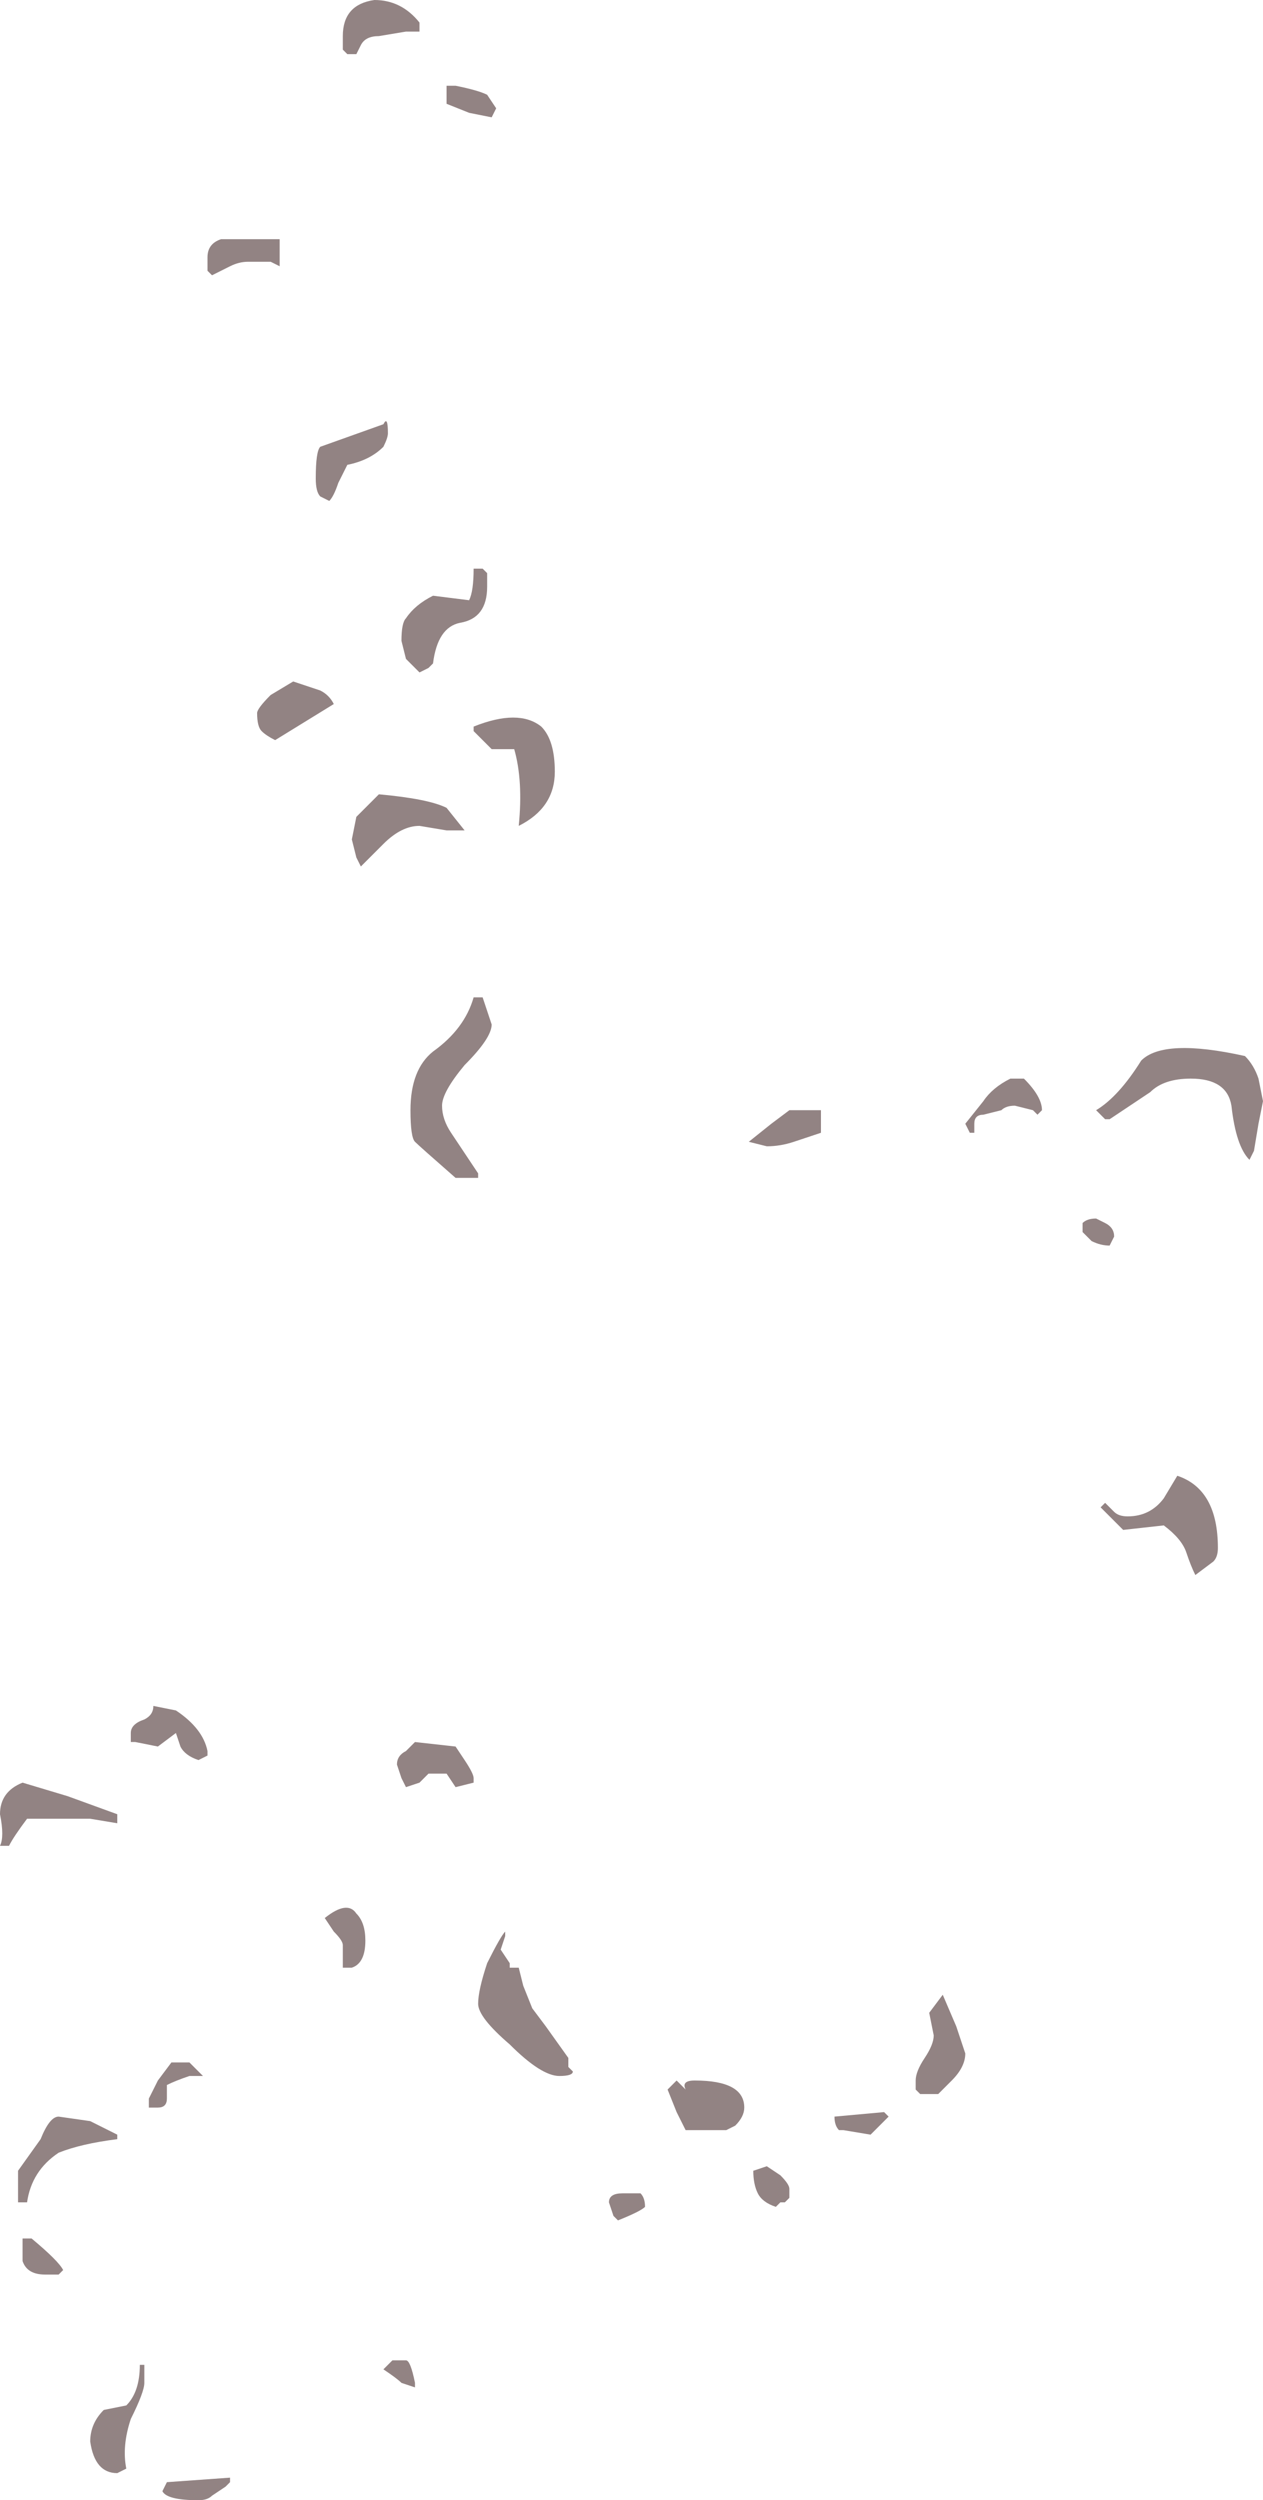 <?xml version="1.0" encoding="UTF-8" standalone="no"?>
<svg xmlns:ffdec="https://www.free-decompiler.com/flash" xmlns:xlink="http://www.w3.org/1999/xlink" ffdec:objectType="shape" height="27.7px" width="14.0px" xmlns="http://www.w3.org/2000/svg">
  <g transform="matrix(1.0, 0.0, 0.0, 1.0, 7.75, 28.25)">
    <path d="M1.35 -15.95 L1.35 -15.7 1.05 -15.6 Q0.9 -15.55 0.75 -15.55 L0.55 -15.6 0.8 -15.8 1.0 -15.95 1.35 -15.95 M4.9 -16.5 Q5.15 -16.75 6.05 -16.55 6.15 -16.45 6.2 -16.3 L6.25 -16.05 6.2 -15.8 6.15 -15.5 6.1 -15.4 Q5.95 -15.55 5.9 -16.0 5.85 -16.3 5.45 -16.3 5.15 -16.3 5.0 -16.15 L4.55 -15.85 4.5 -15.85 4.4 -15.95 Q4.65 -16.1 4.9 -16.5 M3.6 -16.3 Q3.8 -16.1 3.8 -15.95 L3.75 -15.9 3.7 -15.95 3.5 -16.0 Q3.4 -16.0 3.35 -15.95 L3.15 -15.9 Q3.05 -15.9 3.05 -15.8 L3.05 -15.7 3.0 -15.7 2.95 -15.8 3.15 -16.05 Q3.25 -16.2 3.45 -16.3 L3.6 -16.3 M4.25 -14.7 Q4.3 -14.75 4.4 -14.75 L4.5 -14.7 Q4.6 -14.65 4.6 -14.55 L4.55 -14.45 Q4.45 -14.45 4.35 -14.5 L4.25 -14.6 4.25 -14.7 M5.3 -11.9 Q5.75 -11.75 5.75 -11.1 5.75 -11.0 5.7 -10.95 L5.5 -10.8 Q5.45 -10.9 5.4 -11.05 5.35 -11.2 5.15 -11.35 L4.7 -11.3 4.6 -11.4 Q4.5 -11.5 4.45 -11.55 L4.5 -11.6 4.6 -11.5 Q4.65 -11.45 4.75 -11.45 5.0 -11.45 5.15 -11.65 L5.3 -11.9 M2.85 -5.8 L2.95 -5.5 Q2.95 -5.35 2.8 -5.2 L2.65 -5.05 2.45 -5.05 2.4 -5.1 2.4 -5.2 Q2.4 -5.3 2.5 -5.45 2.6 -5.6 2.6 -5.7 L2.55 -5.95 2.7 -6.15 2.85 -5.8 M0.4 -4.7 L0.3 -4.65 -0.15 -4.65 -0.25 -4.85 -0.35 -5.1 -0.25 -5.2 -0.15 -5.1 Q-0.2 -5.2 -0.05 -5.2 0.5 -5.2 0.5 -4.9 0.5 -4.8 0.4 -4.7 M0.6 -4.2 L0.75 -4.25 0.9 -4.15 Q1.0 -4.05 1.0 -4.0 L1.0 -3.9 0.95 -3.85 0.9 -3.85 0.85 -3.8 Q0.7 -3.85 0.65 -3.95 0.6 -4.05 0.6 -4.2 M1.5 -4.8 L2.05 -4.85 2.1 -4.8 1.9 -4.6 1.6 -4.65 1.55 -4.65 Q1.5 -4.7 1.5 -4.8 M-2.8 -27.1 L-2.8 -27.3 -2.7 -27.3 Q-2.45 -27.25 -2.35 -27.2 L-2.25 -27.05 -2.3 -26.95 -2.55 -27.0 -2.8 -27.1 M-3.55 -27.85 Q-3.7 -27.85 -3.75 -27.75 L-3.8 -27.65 -3.9 -27.65 -3.95 -27.7 -3.95 -27.85 Q-3.95 -28.2 -3.6 -28.25 -3.3 -28.25 -3.1 -28.0 L-3.1 -27.9 -3.25 -27.9 -3.55 -27.85 M-5.3 -25.6 L-4.65 -25.6 -4.65 -25.3 -4.75 -25.35 -5.0 -25.35 Q-5.1 -25.35 -5.2 -25.3 L-5.4 -25.2 -5.45 -25.25 -5.45 -25.4 Q-5.45 -25.55 -5.3 -25.6 M-3.5 -23.55 Q-3.45 -23.65 -3.45 -23.45 -3.45 -23.4 -3.5 -23.3 -3.65 -23.15 -3.9 -23.1 L-4.0 -22.9 Q-4.05 -22.75 -4.1 -22.7 L-4.2 -22.75 Q-4.25 -22.8 -4.25 -22.95 -4.25 -23.25 -4.2 -23.3 L-3.5 -23.55 M-2.95 -21.65 L-2.55 -21.6 Q-2.5 -21.7 -2.5 -21.95 L-2.4 -21.95 -2.35 -21.9 -2.35 -21.75 Q-2.35 -21.4 -2.65 -21.35 -2.9 -21.3 -2.95 -20.9 L-3.0 -20.85 -3.1 -20.8 -3.25 -20.95 -3.3 -21.15 Q-3.3 -21.35 -3.25 -21.4 -3.15 -21.55 -2.95 -21.65 M-2.5 -20.2 Q-2.0 -20.4 -1.75 -20.2 -1.6 -20.05 -1.6 -19.7 -1.6 -19.3 -2.0 -19.1 -1.95 -19.6 -2.05 -19.95 L-2.3 -19.95 -2.5 -20.15 -2.5 -20.2 M-2.8 -19.05 L-3.1 -19.1 Q-3.3 -19.1 -3.5 -18.9 L-3.75 -18.65 -3.8 -18.75 -3.85 -18.95 -3.8 -19.2 -3.55 -19.45 Q-3.0 -19.4 -2.8 -19.3 L-2.6 -19.05 -2.8 -19.05 M-4.05 -20.45 L-4.7 -20.05 Q-4.8 -20.1 -4.85 -20.15 -4.9 -20.2 -4.9 -20.35 -4.9 -20.4 -4.75 -20.55 L-4.5 -20.7 -4.2 -20.6 Q-4.1 -20.55 -4.05 -20.45 M-2.95 -16.6 Q-2.6 -16.85 -2.5 -17.2 L-2.4 -17.2 -2.3 -16.9 Q-2.3 -16.75 -2.6 -16.45 -2.85 -16.15 -2.85 -16.0 -2.85 -15.85 -2.75 -15.7 L-2.45 -15.25 -2.45 -15.2 -2.7 -15.2 Q-3.1 -15.55 -3.15 -15.6 -3.2 -15.65 -3.2 -15.95 -3.2 -16.4 -2.95 -16.6 M-3.15 -8.95 L-2.7 -8.9 -2.6 -8.75 Q-2.5 -8.6 -2.5 -8.55 L-2.5 -8.5 -2.7 -8.45 -2.8 -8.6 -3.0 -8.6 -3.1 -8.5 -3.25 -8.45 -3.3 -8.55 -3.35 -8.7 Q-3.35 -8.8 -3.25 -8.85 L-3.15 -8.95 M-5.55 -8.75 Q-5.7 -8.8 -5.75 -8.9 L-5.8 -9.05 -6.0 -8.9 -6.25 -8.95 -6.3 -8.95 -6.3 -9.05 Q-6.3 -9.15 -6.15 -9.2 -6.05 -9.25 -6.05 -9.35 L-5.8 -9.3 Q-5.5 -9.1 -5.45 -8.85 L-5.45 -8.8 -5.55 -8.75 M-7.5 -8.5 L-7.0 -8.35 -6.45 -8.15 -6.45 -8.05 -6.75 -8.1 -7.45 -8.1 Q-7.6 -7.9 -7.65 -7.8 L-7.75 -7.8 Q-7.7 -7.9 -7.75 -8.15 -7.75 -8.4 -7.5 -8.5 M-7.3 -4.55 Q-7.2 -4.8 -7.1 -4.8 L-6.75 -4.75 -6.45 -4.6 -6.45 -4.55 Q-6.85 -4.5 -7.1 -4.4 -7.4 -4.2 -7.45 -3.85 L-7.55 -3.85 -7.55 -4.2 -7.3 -4.55 M-6.0 -5.2 L-5.85 -5.4 -5.65 -5.4 -5.5 -5.25 -5.65 -5.25 Q-5.8 -5.2 -5.9 -5.15 L-5.9 -5.0 Q-5.9 -4.9 -6.0 -4.9 L-6.1 -4.9 -6.1 -5.0 -6.0 -5.2 M-7.1 -3.05 L-7.25 -3.05 Q-7.45 -3.05 -7.5 -3.2 L-7.5 -3.45 -7.4 -3.45 Q-7.1 -3.2 -7.05 -3.1 L-7.1 -3.05 M-6.15 -1.85 Q-6.15 -1.75 -6.3 -1.45 -6.4 -1.15 -6.35 -0.9 L-6.45 -0.85 Q-6.7 -0.85 -6.75 -1.2 -6.75 -1.4 -6.6 -1.55 L-6.35 -1.6 Q-6.2 -1.75 -6.2 -2.05 L-6.15 -2.05 -6.15 -1.85 M-5.9 -0.75 L-5.2 -0.8 -5.2 -0.75 -5.25 -0.7 -5.4 -0.6 Q-5.45 -0.55 -5.55 -0.55 -5.9 -0.55 -5.95 -0.65 L-5.9 -0.75 M-1.45 -5.35 L-1.4 -5.3 Q-1.4 -5.25 -1.55 -5.25 -1.75 -5.25 -2.1 -5.6 -2.45 -5.9 -2.45 -6.05 -2.45 -6.2 -2.35 -6.5 -2.2 -6.8 -2.15 -6.85 L-2.15 -6.8 -2.2 -6.65 -2.1 -6.5 -2.1 -6.45 -2.0 -6.45 -1.95 -6.25 -1.85 -6.0 -1.7 -5.8 -1.45 -5.45 -1.45 -5.35 M-0.85 -3.95 L-0.65 -3.95 Q-0.6 -3.9 -0.6 -3.8 -0.65 -3.75 -0.9 -3.65 L-0.95 -3.7 -1.0 -3.85 Q-1.0 -3.95 -0.85 -3.95 M-4.15 -7.0 Q-3.9 -7.2 -3.8 -7.05 -3.7 -6.95 -3.7 -6.75 -3.7 -6.5 -3.85 -6.45 L-3.95 -6.45 -3.95 -6.7 Q-3.95 -6.75 -4.05 -6.85 L-4.15 -7.0 M-3.25 -2.1 Q-3.2 -2.1 -3.15 -1.85 L-3.15 -1.8 -3.3 -1.85 Q-3.35 -1.9 -3.5 -2.0 L-3.4 -2.1 -3.25 -2.1" fill="#270909" fill-opacity="0.502" fill-rule="evenodd" stroke="none"/>
  </g>
</svg>
